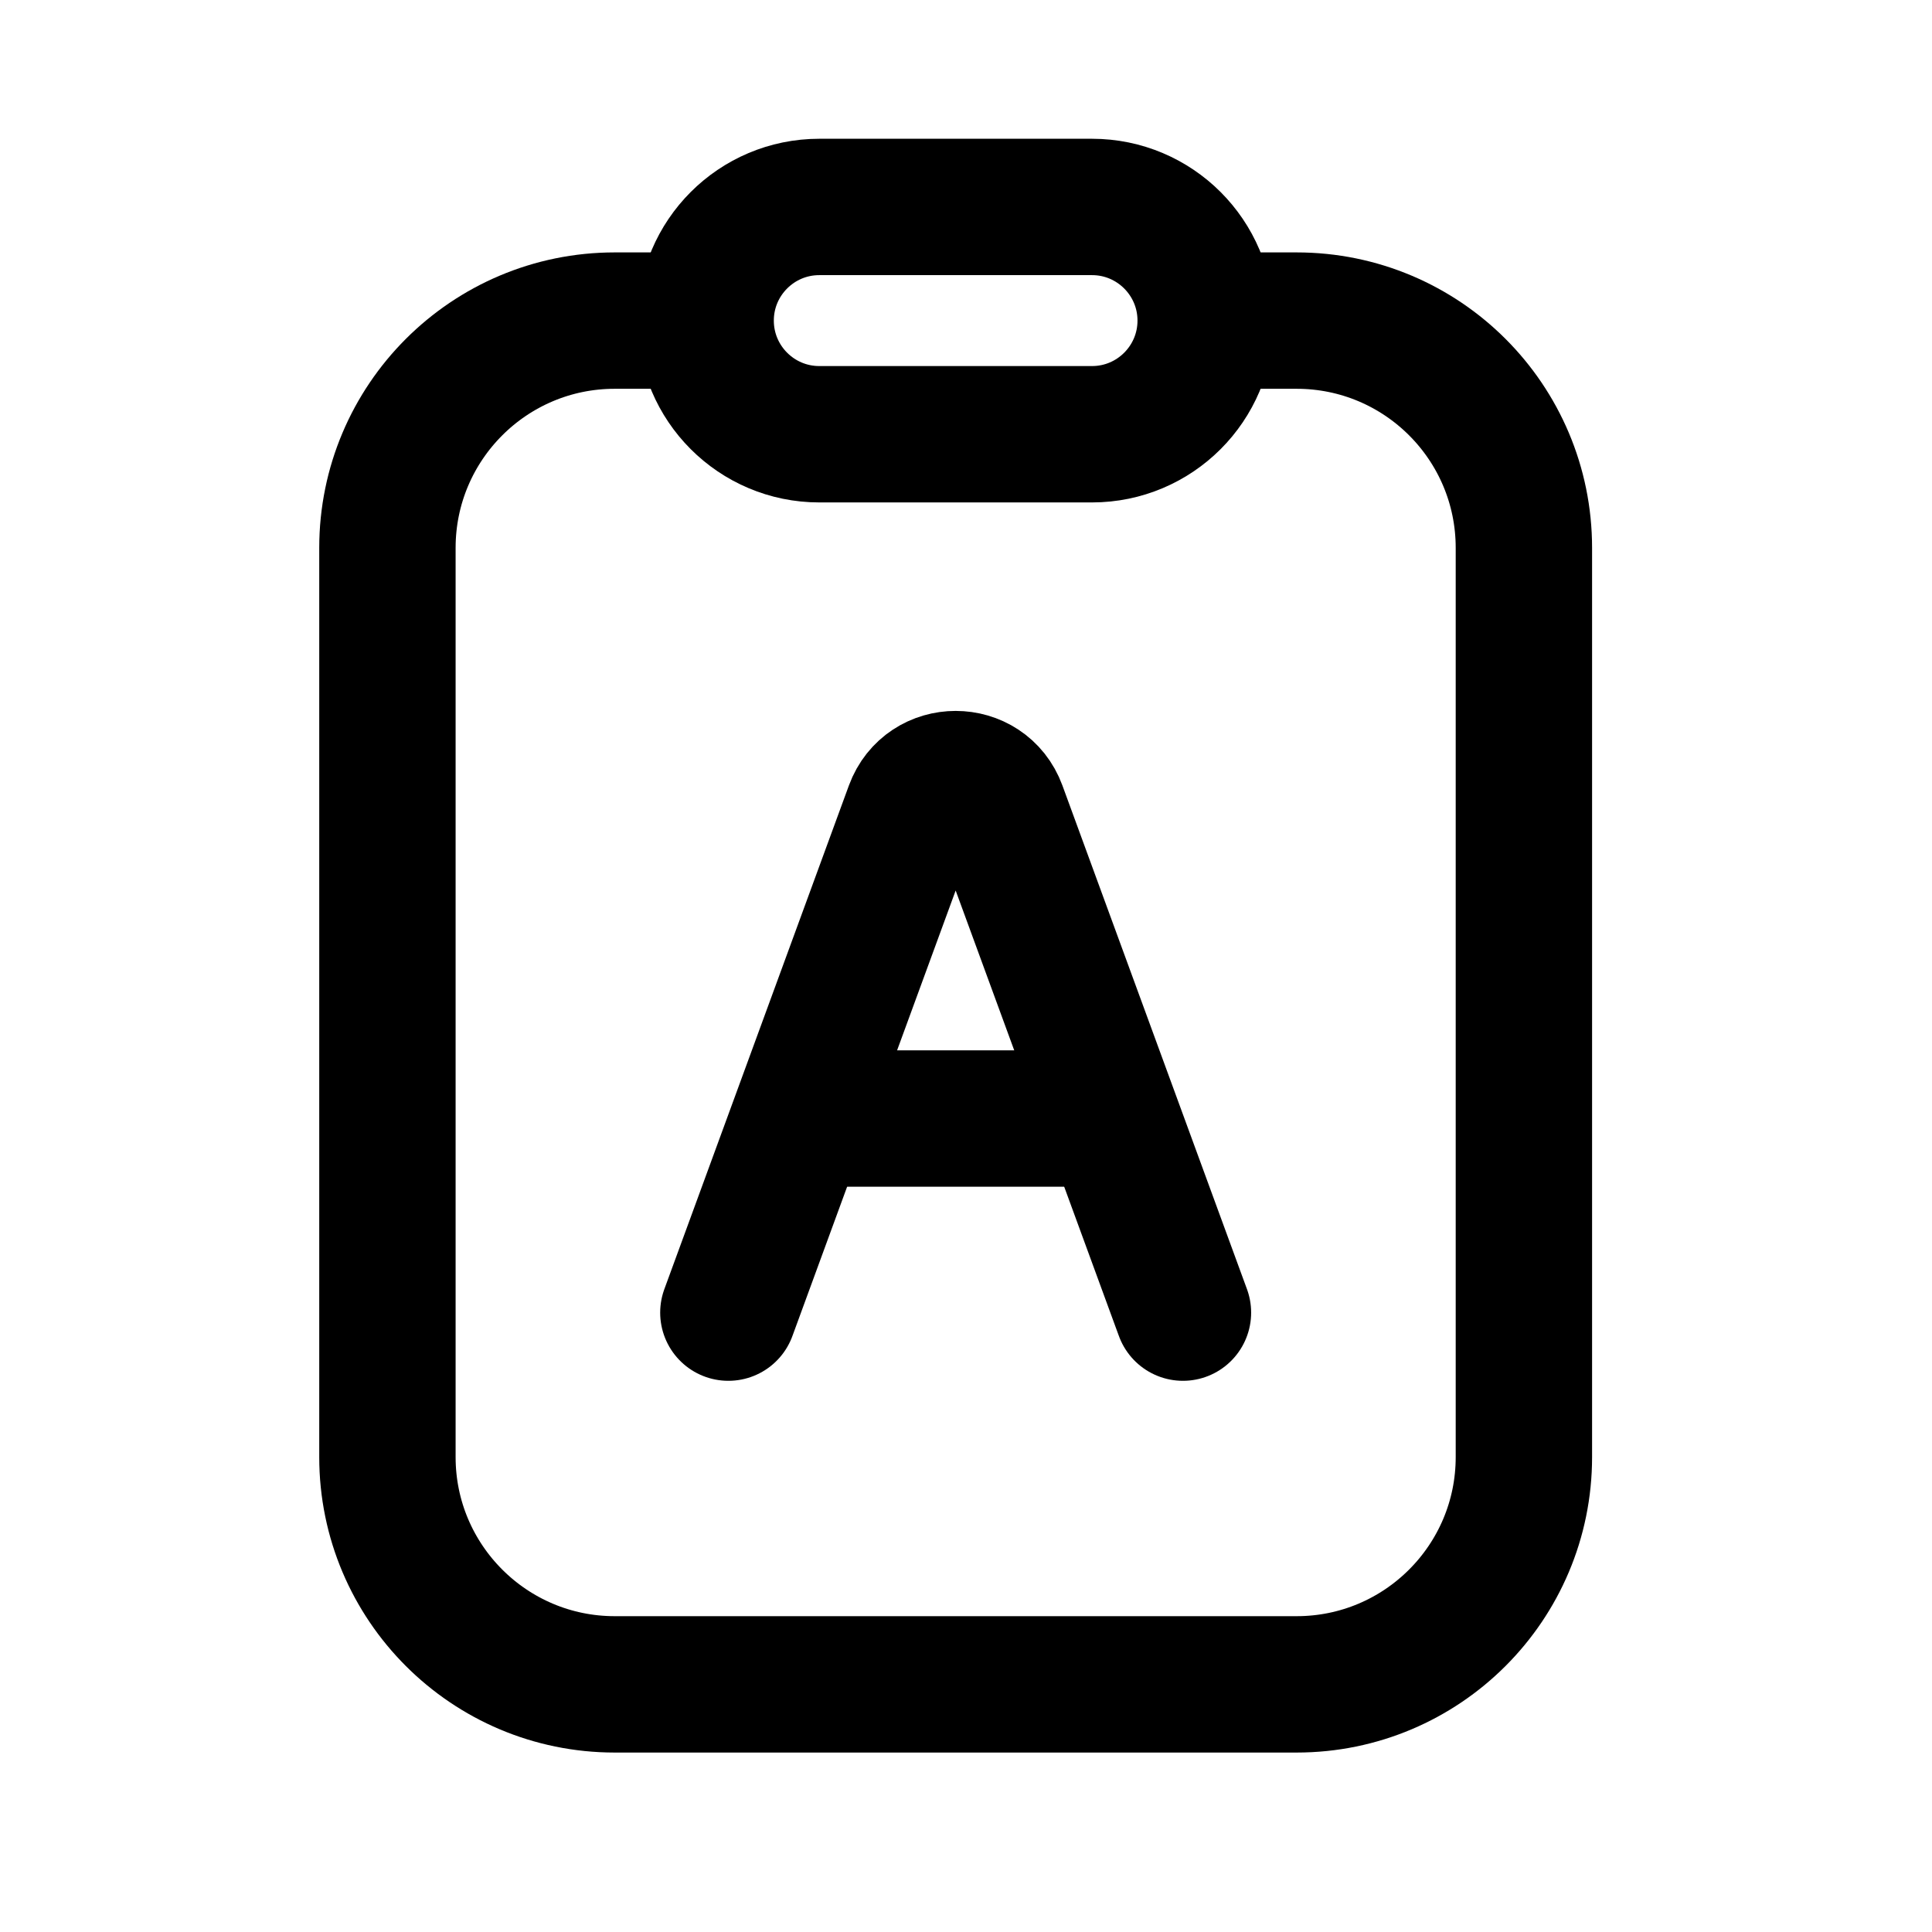 <svg width="17" height="17" viewBox="0 0 17 17" fill="none" xmlns="http://www.w3.org/2000/svg">
<path d="M6.109 2.821H5.409C4.305 2.821 3.409 3.716 3.409 4.821V12.821C3.409 13.925 4.305 14.821 5.409 14.821H11.409C12.514 14.821 13.409 13.925 13.409 12.821V4.821C13.409 3.716 12.514 2.821 11.409 2.821H10.709" stroke="black" stroke-width="1.2"/>
<path d="M6.209 2.821C6.209 2.269 6.657 1.821 7.209 1.821H9.609C10.161 1.821 10.609 2.269 10.609 2.821V2.821C10.609 3.373 10.161 3.821 9.609 3.821H7.209C6.657 3.821 6.209 3.373 6.209 2.821V2.821Z" stroke="black" stroke-width="1.2"/>
<path d="M6.409 11.55L8.033 7.118C8.162 6.768 8.656 6.768 8.785 7.118L10.409 11.55" stroke="black" stroke-width="1.2" stroke-linecap="round" stroke-linejoin="round"/>
<path d="M7.396 9.842H9.539" stroke="black" stroke-width="1.2" stroke-linecap="round"/>
</svg>
